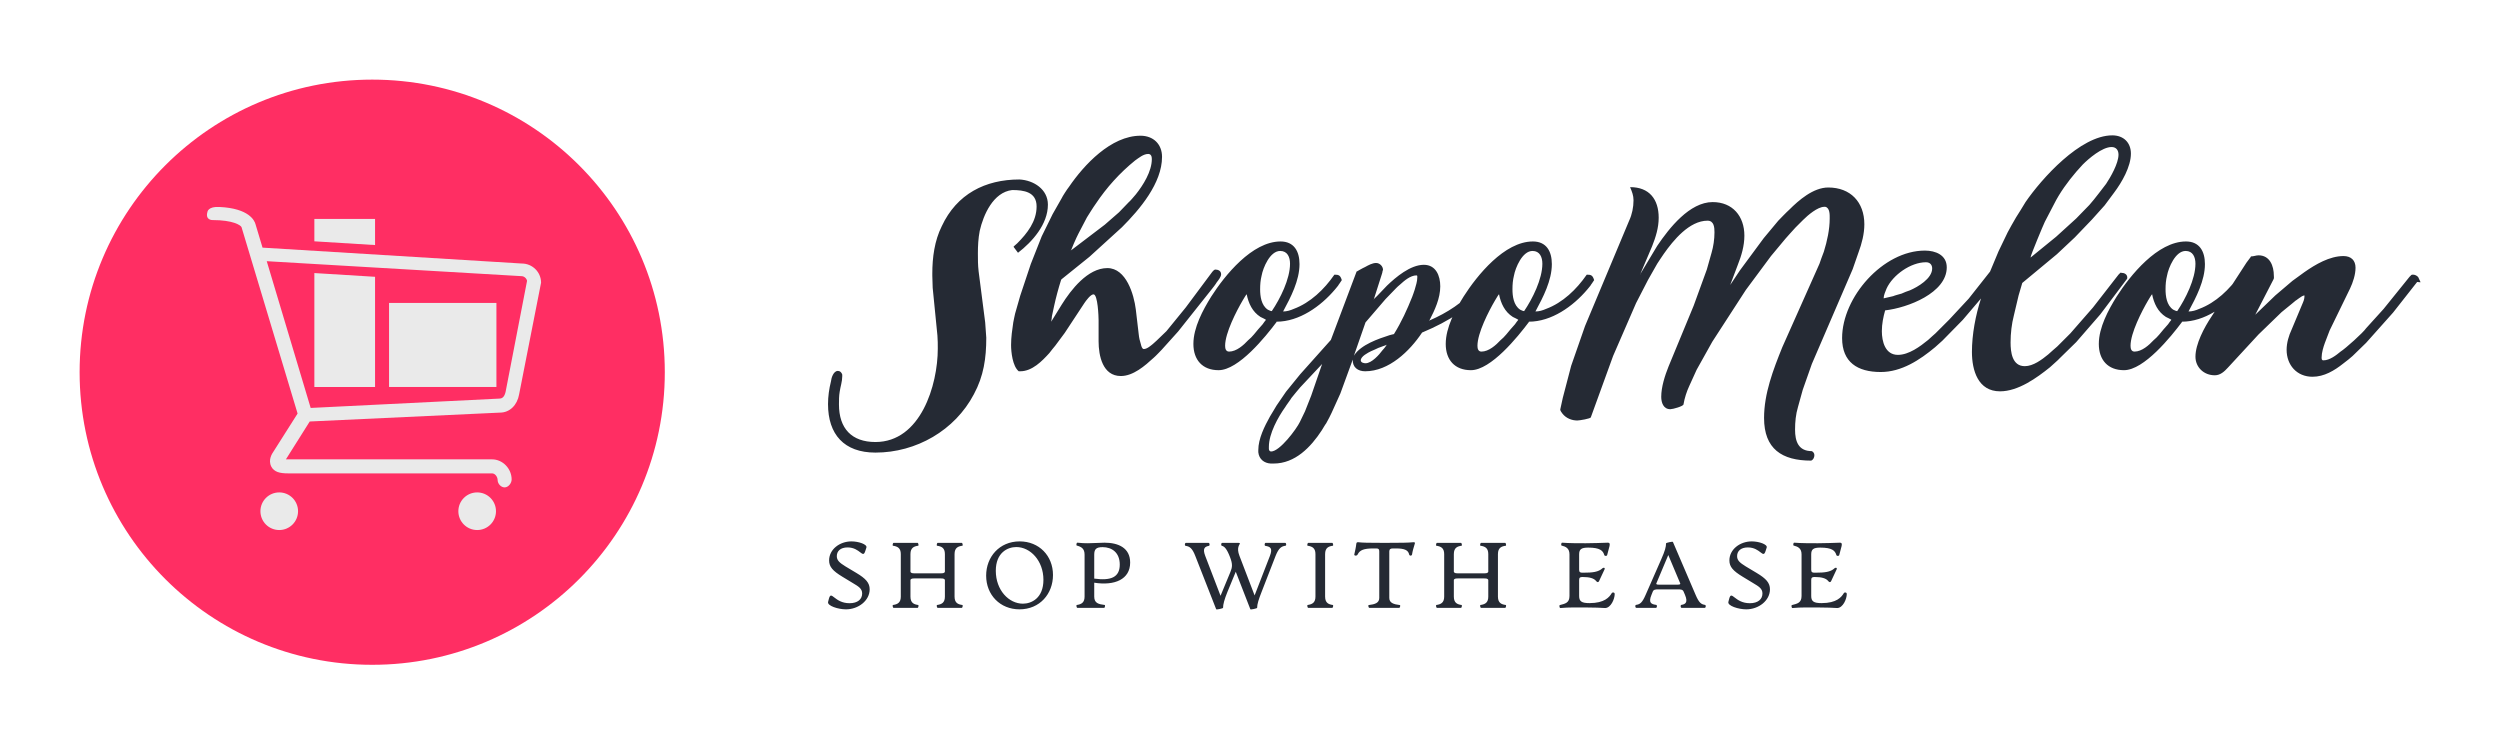 
        <svg xmlns="http://www.w3.org/2000/svg" xmlns:xlink="http://www.w3.org/1999/xlink" version="1.1" width="3204.082" 
        height="954.082" viewBox="0 0 3204.082 954.082">
			
			<g transform="scale(10.204) translate(10, 10)">
				<defs id="SvgjsDefs1131"></defs><g id="SvgjsG1132" featureKey="symbolContainer" transform="matrix(1.47,0,0,1.47,0,0)" fill="#ff2e63"><circle cx="25" cy="25" r="25"></circle></g><g id="SvgjsG1133" featureKey="symbolFeature-0" transform="matrix(0.587,0,0,0.587,10.354,2.613)" fill="#eaeaea"><polygon xmlns="http://www.w3.org/2000/svg" points="45.576,30.947 32.59,30.148 32.59,25.353 45.576,25.353 "></polygon><rect xmlns="http://www.w3.org/2000/svg" x="48.572" y="43.333" width="22.974" height="17.98"></rect><polygon xmlns="http://www.w3.org/2000/svg" points="32.59,36.94 45.576,37.739 45.576,61.313 32.59,61.313 "></polygon><circle xmlns="http://www.w3.org/2000/svg" cx="67.426" cy="87.9" r="4.026"></circle><circle xmlns="http://www.w3.org/2000/svg" cx="25.074" cy="87.9" r="4.026"></circle><path xmlns="http://www.w3.org/2000/svg" d="M77,34.9l-55.5-3.4l-1.5-5c-0.2-0.8-1.4-3.4-7.7-3.7c-2.463-0.153-2.588,1.05-2.588,1.05C9.197,25.663,10.8,25.6,10.8,25.6  c4.4,0,6,1.1,6.2,1.5L29,67l-5.2,8.2c-0.2,0.3-1.2,1.7-0.4,3.2c0.6,1.1,1.8,1.4,3.5,1.4h43.7c0.7,0,1.2,0.8,1.2,1.4  c0,0.8,0.7,1.6,1.5,1.6c0.8,0,1.5-0.9,1.5-1.7c0-2.3-1.9-4.3-4.2-4.3H26.5l5.1-8.1l40.7-1.9c2.1,0,3.7-1.6,4.1-3.9L81.1,39  C81.1,36.7,79.2,34.9,77,34.9z M73.5,62.4c-0.1,0.3-0.3,1.4-1.3,1.4l-40.4,2l-9.4-31.4l54.5,3.2c0.6,0,1.1,0.5,1.2,1L73.5,62.4z"></path></g><g id="SvgjsG1134" featureKey="nameFeature-0" transform="matrix(1.145,0,0,1.145,94.321,-3.213)" fill="#252a34"><path d="M11.16 24.08 c0 -1.76 0.24 -3.6 1.04 -5.2 c1.64 -3.52 4.76 -5.12 8.52 -5.12 c1.56 0.08 3.12 1.08 3.12 2.76 c0 2.16 -1.72 4.08 -3.28 5.28 l-0.48 -0.64 c0 -0.04 0 -0.04 0.04 -0.08 s0.32 -0.28 0.36 -0.32 c1.08 -1.08 2.12 -2.4 2.12 -4.04 c0 -1.6 -1.4 -1.8 -2.68 -1.8 c-2.08 0.24 -3.16 2.72 -3.56 4.48 c-0.16 0.84 -0.2 1.64 -0.2 2.48 c0 0.72 0 1.24 0.08 1.96 l0.72 5.6 l0.12 1.68 c0 2.24 -0.28 4.2 -1.36 6.2 c-2.08 3.96 -6.32 6.4 -10.8 6.4 c-3.44 0 -5.2 -2 -5.2 -5.32 c0 -0.84 0.12 -1.68 0.32 -2.48 c0.04 -0.4 0.28 -1.16 0.76 -1.16 c0.24 0 0.4 0.16 0.48 0.4 l0 0.2 c0 0.56 -0.2 1.12 -0.28 1.68 c-0.08 0.48 -0.08 0.92 -0.08 1.4 c0 2.64 1.4 4.12 4 4.12 c4.96 0 6.84 -6.24 6.84 -10.24 c0 -0.48 0 -0.96 -0.04 -1.44 l-0.52 -5.24 c0 -0.08 -0.04 -1 -0.04 -1.32 l0 -0.24 z  M23.16 20 l1.2 -2.44 l1 -1.76 c0.04 -0.12 0.6 -1 0.8 -1.24 c1.64 -2.4 4.6 -5.6 7.84 -5.6 c1.4 0 2.36 0.92 2.36 2.32 c0 2.88 -2.44 5.76 -4.4 7.72 l-3.56 3.24 l-3.08 2.48 c0 0.04 -0.04 0.04 -0.04 0.08 c-0.28 0.88 -0.56 1.92 -0.76 2.84 c-0.04 0.16 -0.2 0.96 -0.24 1.12 c0 0.08 -0.04 0.4 -0.08 0.6 l1.16 -1.88 c1 -1.6 2.84 -4 5 -4 c2.08 0 2.92 2.92 3.12 4.52 l0.32 2.72 c0.04 0.4 0.12 0.76 0.24 1.12 c0.04 0.16 0.12 0.52 0.32 0.52 c0.36 0 0.8 -0.4 1 -0.56 c0.08 -0.08 0.36 -0.32 0.4 -0.36 l1.08 -1.04 l2.12 -2.6 l2.92 -3.92 c0.08 -0.08 0.2 -0.24 0.32 -0.24 c0.28 0 0.64 0.12 0.64 0.52 c0 0.28 -0.32 0.68 -0.48 0.88 c-0.08 0.16 -0.48 0.68 -0.52 0.72 l-3.72 4.68 l-1.8 2 c-0.08 0.08 -0.68 0.72 -0.88 0.88 c-0.96 0.88 -2.24 2 -3.6 2 c-2 0 -2.44 -2.24 -2.44 -3.8 l0 -2.32 c0 -0.36 -0.08 -2.84 -0.56 -2.84 c-0.32 0 -0.84 0.72 -1 0.96 l-2.16 3.28 l-1.04 1.4 c-0.08 0.08 -0.52 0.64 -0.64 0.8 c-0.8 0.88 -1.88 2 -3.2 2 l-0.16 0 c-0.68 -0.56 -0.84 -2.12 -0.84 -2.88 c0 -0.84 0.12 -1.68 0.24 -2.48 c0.04 -0.16 0.16 -0.84 0.2 -0.96 l0.56 -1.96 l1.16 -3.48 z M26.4 21.48 l0 0.04 l3.68 -2.8 l1.56 -1.36 l1.08 -1.12 c0.08 -0.04 0.56 -0.6 0.76 -0.84 c0.8 -1 1.76 -2.52 1.76 -3.88 c0 -0.28 -0.08 -0.56 -0.4 -0.56 c-0.52 0 -1.04 0.44 -1.44 0.72 c-1.68 1.36 -3.12 2.96 -4.32 4.76 c-0.24 0.32 -0.88 1.36 -0.96 1.48 l-0.92 1.76 c-0.04 0.04 -0.4 0.84 -0.52 1.12 c-0.08 0.2 -0.28 0.68 -0.28 0.68 z M26.36 21.56 c0.04 0 0.04 -0.04 0 -0.04 l0 0.04 z M39.8 31.8 c0 -1.8 1.04 -3.72 1.96 -5.2 c1.48 -2.32 4.48 -6.04 7.6 -6.04 c1.48 0 2.08 1.08 2.08 2.48 c0 1.8 -0.96 3.64 -1.8 5.2 c0.4 0 0.8 -0.12 1.16 -0.28 c1.84 -0.68 3.36 -2.16 4.44 -3.72 l0.04 -0.04 c0.48 0 0.64 0.08 0.8 0.6 c-0.08 0.16 -0.4 0.56 -0.4 0.6 c-0.04 0.04 -0.28 0.36 -0.36 0.44 c-1.56 1.84 -3.92 3.52 -6.4 3.52 l0 0.04 c-1.2 1.6 -4.16 5.28 -6.36 5.28 c-1.76 0 -2.76 -1.12 -2.76 -2.88 z M47.12 25.8 c0 0.76 0.12 1.76 0.84 2.24 c0.12 0.04 0.28 0.16 0.44 0.16 c0.92 -1.36 2 -3.52 2 -5.2 c0 -0.72 -0.28 -1.4 -1.08 -1.4 c-1.12 0 -1.88 1.84 -2.04 2.72 c-0.12 0.48 -0.16 0.96 -0.16 1.48 z M43.28 32 c0 0.32 0.08 0.64 0.44 0.64 c0.8 0 1.6 -0.72 2.08 -1.24 c0.12 -0.08 0.56 -0.52 0.64 -0.64 c0.12 -0.16 0.8 -0.96 0.96 -1.12 c0.04 -0.08 0.32 -0.44 0.36 -0.48 c0 -0.04 -0.52 -0.28 -0.6 -0.32 c-0.88 -0.56 -1.32 -1.48 -1.52 -2.52 l0 0.04 c-0.04 0 -0.32 0.48 -0.44 0.68 c-0.68 1.16 -1.92 3.56 -1.92 4.96 z M58.64 23.36 c0.36 -0.2 0.8 -0.44 1.2 -0.44 s0.76 0.36 0.76 0.76 c0 0.04 0 0.04 -0.04 0.08 c0 0.12 -0.08 0.36 -0.08 0.36 l-0.88 2.76 c0.48 -0.44 0.96 -1 1.44 -1.48 c0.96 -0.92 2.56 -2.28 4.04 -2.28 c1.32 0 1.8 1.2 1.8 2.36 c0 1.32 -0.6 2.6 -1.2 3.76 l0.04 0 l0.04 -0.04 c1.84 -0.8 3.68 -1.96 4.96 -3.52 c0.16 -0.16 0.48 -0.6 0.52 -0.64 l0 -0.04 l0.08 -0.28 l0.04 0 l0.76 0.48 l0 0.04 c-1.68 2.52 -4.4 4.12 -7.16 5.28 c-0.04 0 -0.08 0.04 -0.08 0.04 c-1.36 2.04 -3.64 4.24 -6.24 4.24 c-0.8 0 -1.4 -0.44 -1.36 -1.28 l-1.36 3.72 l-0.96 2.12 c-0.04 0.12 -0.44 0.88 -0.6 1.16 c-0.08 0.08 -0.4 0.64 -0.48 0.76 c-1.2 1.84 -2.92 3.64 -5.28 3.64 l-0.32 0 c-0.72 -0.04 -1.28 -0.48 -1.36 -1.24 l0 -0.24 c0 -1.24 0.68 -2.6 1.28 -3.68 c0.16 -0.24 0.64 -1.08 0.72 -1.2 l1.04 -1.52 l1.56 -1.92 l3.36 -3.76 l2.8 -7.44 l0 -0.04 s0.68 -0.4 0.96 -0.52 z M61.32 30.84 c0.04 0 0.4 -0.12 0.48 -0.12 c0.84 -1.36 1.44 -2.68 2 -4.08 c0.04 -0.08 0.24 -0.68 0.28 -0.8 c0.12 -0.44 0.28 -0.88 0.28 -1.32 l0 -0.16 c0 -0.04 -0.04 -0.08 -0.08 -0.08 c-0.68 0 -1.36 0.6 -1.8 1 c-0.12 0.08 -0.4 0.36 -0.44 0.4 l-1.16 1.2 l-2.2 2.56 l-1.24 3.56 l0 0.04 c0.76 -1.16 2.64 -1.8 3.88 -2.2 z M48.32 43.6 c0.96 0 2.8 -2.48 3.16 -3.24 l0.56 -1.16 l0.68 -1.72 l1.2 -3.48 l-2.4 2.56 c-0.12 0.12 -0.76 0.92 -0.96 1.16 c-0.08 0.16 -0.6 0.84 -0.68 1 c-0.8 1.12 -1.8 2.92 -1.8 4.36 l0 0.24 c0 0.12 0.08 0.28 0.24 0.28 z M61 31.88 l0 0.04 l-0.04 0 c-0.04 0 -0.64 0.24 -0.88 0.32 c-0.12 0.08 -0.64 0.28 -0.8 0.36 c-0.32 0.16 -1.12 0.56 -1.12 1 c0 0.24 0.32 0.32 0.52 0.32 c0.68 0 1.52 -0.96 1.84 -1.4 c0.04 -0.04 0.36 -0.4 0.44 -0.56 l0.04 -0.04 c0.04 0 0.04 -0.04 0 -0.04 z M57.44 33.12 l0 -0.04 c-0.04 0 -0.04 0.04 0 0.04 z M59.56 26.88 l0 0.04 c0.04 0 0.04 -0.04 0 -0.04 z M67.48 31.8 c0 -1.8 1.04 -3.72 1.96 -5.2 c1.48 -2.32 4.48 -6.04 7.6 -6.04 c1.48 0 2.08 1.08 2.08 2.48 c0 1.8 -0.96 3.64 -1.8 5.2 c0.4 0 0.8 -0.12 1.16 -0.28 c1.84 -0.68 3.36 -2.16 4.44 -3.72 l0.04 -0.04 c0.48 0 0.64 0.08 0.8 0.6 c-0.08 0.16 -0.4 0.56 -0.4 0.6 c-0.04 0.04 -0.28 0.36 -0.36 0.44 c-1.56 1.84 -3.92 3.52 -6.4 3.52 l0 0.04 c-1.2 1.6 -4.16 5.28 -6.36 5.28 c-1.76 0 -2.76 -1.12 -2.76 -2.88 z M74.8 25.8 c0 0.76 0.12 1.76 0.84 2.24 c0.12 0.04 0.28 0.16 0.44 0.16 c0.92 -1.36 2 -3.52 2 -5.2 c0 -0.72 -0.28 -1.4 -1.08 -1.4 c-1.12 0 -1.88 1.84 -2.04 2.72 c-0.12 0.48 -0.16 0.96 -0.16 1.48 z M70.96 32 c0 0.32 0.08 0.64 0.44 0.64 c0.8 0 1.6 -0.72 2.08 -1.24 c0.12 -0.08 0.56 -0.52 0.64 -0.64 c0.12 -0.16 0.8 -0.96 0.96 -1.12 c0.04 -0.08 0.32 -0.44 0.36 -0.48 c0 -0.04 -0.52 -0.28 -0.6 -0.32 c-0.88 -0.56 -1.32 -1.48 -1.52 -2.52 l0 0.04 c-0.04 0 -0.32 0.48 -0.44 0.68 c-0.68 1.16 -1.92 3.56 -1.92 4.96 z M87.72 14.64 l0 -0.04 c2.08 0 3.12 1.32 3.12 3.36 c0 1.08 -0.32 2.12 -0.72 3.12 l-1.24 2.92 l0 0.04 l1.8 -3 c1.32 -1.96 3.56 -4.8 6.08 -4.8 c2.2 0 3.48 1.56 3.48 3.68 c0 1.12 -0.32 2.2 -0.72 3.2 l-0.8 2.12 l0 0.04 l1.04 -1.56 l2.6 -3.52 l1.6 -1.92 c0.12 -0.12 0.92 -0.96 1.2 -1.2 c1.04 -1.04 2.64 -2.44 4.28 -2.44 c2.44 0 3.96 1.6 3.96 4.04 c0 1.04 -0.28 2.12 -0.64 3.08 l-0.64 1.84 l-4.48 10.4 l-1 2.84 l-0.52 1.88 c-0.24 0.8 -0.32 1.64 -0.32 2.48 c0 1.28 0.36 2.36 1.84 2.36 c0.16 0.08 0.28 0.24 0.28 0.44 c0 0.24 -0.12 0.52 -0.36 0.6 c-3.2 0 -5.16 -1.28 -5.16 -4.68 c0 -2.68 1 -5.28 2 -7.76 l4.08 -9.16 c0.04 -0.12 0.36 -1.04 0.48 -1.32 c0.36 -1.16 0.64 -2.44 0.64 -3.64 c0 -0.36 0.04 -1.16 -0.48 -1.28 l-0.12 0 c-0.72 0 -1.8 0.92 -2.32 1.44 l-0.84 0.84 c-0.2 0.24 -1 1.08 -1.08 1.2 l-1.6 1.92 l-2.76 3.72 l-3.68 5.68 l-1.72 3.08 l-0.8 1.76 c-0.28 0.6 -0.52 1.32 -0.64 2.04 c-0.04 0.2 -1.16 0.52 -1.44 0.52 c-0.76 0 -1 -0.72 -1 -1.36 c0 -1.08 0.4 -2.32 0.8 -3.32 l2.76 -6.68 l1.44 -3.96 l0.52 -1.84 c0.2 -0.68 0.32 -1.48 0.32 -2.24 c0 -0.52 -0.04 -1.28 -0.76 -1.28 c-2 0 -3.76 2.16 -4.8 3.64 c-0.16 0.24 -0.68 1 -0.72 1.08 l-1 1.76 l-1.32 2.56 l-2.52 5.8 l-2.44 6.72 c0 0.16 -1.28 0.36 -1.48 0.36 c-0.6 0 -1.24 -0.24 -1.64 -0.76 c-0.04 -0.08 -0.24 -0.28 -0.24 -0.44 l0.28 -1.28 l0.92 -3.52 l1.52 -4.36 l4.84 -11.56 c0.32 -0.68 0.48 -1.48 0.48 -2.24 c0 -0.52 -0.16 -0.92 -0.36 -1.4 z M88.88 24.04 l0 0 c-0.04 0 -0.04 0 0 0 z M88.84 24.08 l0 0 z M88.84 24.12 l0 -0.04 c-0.04 0 -0.04 0.04 0 0.04 z M88.8 24.16 c0.04 0 0.04 -0.04 0 -0.04 l0 0.04 z M98.72 25.28 l0 0 c-0.04 0 -0.04 0 0 0 z M98.68 25.32 c0.04 0 0.04 -0.04 0 -0.04 l0 0.04 z M110.96 31.16 c0 -4.48 4.48 -9.6 9.08 -9.6 c1.16 0 2.4 0.48 2.4 1.84 c0 2.8 -4.28 4.44 -6.76 4.72 c-0.2 0.72 -0.36 1.48 -0.36 2.28 c0 1.12 0.36 2.6 1.76 2.6 c1.2 0 2.44 -0.92 3.32 -1.64 c0.16 -0.16 0.76 -0.68 0.8 -0.72 l1.52 -1.52 l2.12 -2.28 l2.4 -3.04 c0.04 -0.04 0.12 -0.12 0.2 -0.16 c0.24 0 0.72 0.08 0.72 0.44 l-0.12 0.36 l-1.56 2.04 l-2.28 2.68 l-2.08 2.12 c-0.08 0.12 -0.76 0.68 -0.96 0.88 c-1.68 1.4 -3.68 2.72 -5.96 2.72 c-2.56 0 -4.24 -1.08 -4.24 -3.72 z M115.52 26.76 l0 0.04 c0.16 -0.04 0.88 -0.2 1.04 -0.24 c0.16 -0.08 0.8 -0.24 0.92 -0.28 c0.16 -0.08 0.76 -0.32 0.92 -0.36 c0.84 -0.36 2.44 -1.28 2.44 -2.4 c0 -0.4 -0.24 -0.68 -0.68 -0.68 c-1.68 0 -3.64 1.4 -4.32 2.88 c-0.12 0.32 -0.32 0.72 -0.32 1.04 z M127.2 23.84 l0.92 -2.2 l1 -2.08 c0.08 -0.16 0.72 -1.32 0.92 -1.64 c0.16 -0.24 0.88 -1.4 1.04 -1.68 c1.76 -2.56 6 -7.32 9.52 -7.32 c1.24 0 2.04 0.8 2.04 2 c0 1.44 -1 3.16 -1.84 4.28 l-1.04 1.4 l-1.4 1.56 l-1.88 1.96 l-1.96 1.84 l-3.76 3.12 l-0.04 0.04 l-0.4 1.36 l-0.52 2.2 c-0.24 0.92 -0.36 1.96 -0.36 2.96 c0 1.04 0.16 2.6 1.56 2.6 c0.92 0 1.88 -0.72 2.56 -1.28 c0.2 -0.2 0.92 -0.8 1 -0.88 l1.44 -1.44 l2.48 -2.84 l2.8 -3.6 l0.2 -0.2 c0.04 -0.04 0.08 0 0.12 0 c0.32 0 0.64 0.16 0.64 0.52 c0 0.08 0 0.12 -0.04 0.16 l-2.92 3.88 l-2.64 3.04 l-1.84 1.8 c-0.08 0.12 -0.84 0.76 -1.04 0.96 c-1.44 1.16 -3.48 2.64 -5.48 2.64 c-2.4 0 -3.08 -2.28 -3.08 -4.32 c0 -1.92 0.4 -4.04 1 -5.88 z M136.64 12.92 c-0.92 1.08 -1.8 2.28 -2.44 3.56 l-1 1.92 c-0.16 0.32 -1.56 3.68 -1.56 3.88 l0 0.04 l2.8 -2.28 l2.2 -2 l1.44 -1.48 c0.12 -0.12 0.84 -1 1.04 -1.28 c0.08 -0.08 0.6 -0.8 0.8 -1.04 c0.48 -0.72 1.36 -2.24 1.36 -3.2 c0 -0.52 -0.28 -0.84 -0.76 -0.84 c-1.04 0 -2.52 1.28 -3.16 1.92 c-0.12 0.12 -0.6 0.68 -0.72 0.8 z M139.12 31.8 c0 -1.8 1.04 -3.72 1.96 -5.2 c1.48 -2.32 4.48 -6.04 7.6 -6.04 c1.48 0 2.08 1.08 2.08 2.48 c0 1.8 -0.96 3.64 -1.8 5.2 c0.4 0 0.8 -0.12 1.16 -0.28 c1.84 -0.68 3.36 -2.16 4.44 -3.72 l0.04 -0.04 c0.48 0 0.64 0.08 0.8 0.6 c-0.08 0.16 -0.4 0.56 -0.4 0.6 c-0.04 0.04 -0.28 0.36 -0.36 0.44 c-1.56 1.84 -3.92 3.52 -6.4 3.52 l0 0.04 c-1.2 1.6 -4.16 5.28 -6.36 5.28 c-1.76 0 -2.76 -1.12 -2.76 -2.88 z M146.44 25.8 c0 0.76 0.12 1.76 0.84 2.24 c0.12 0.04 0.28 0.16 0.44 0.16 c0.92 -1.36 2 -3.52 2 -5.2 c0 -0.72 -0.28 -1.4 -1.08 -1.4 c-1.12 0 -1.88 1.84 -2.04 2.72 c-0.12 0.48 -0.16 0.96 -0.16 1.48 z M142.6 32 c0 0.32 0.08 0.64 0.44 0.64 c0.8 0 1.6 -0.72 2.08 -1.24 c0.12 -0.08 0.56 -0.52 0.64 -0.64 c0.12 -0.16 0.8 -0.96 0.96 -1.12 c0.04 -0.08 0.32 -0.44 0.36 -0.48 c0 -0.04 -0.52 -0.28 -0.6 -0.32 c-0.88 -0.56 -1.32 -1.48 -1.52 -2.52 l0 0.04 c-0.04 0 -0.32 0.48 -0.44 0.68 c-0.68 1.16 -1.92 3.56 -1.92 4.96 z M155.8 22.24 l0 -0.04 c0.32 0 0.56 -0.12 0.84 -0.12 c1.24 0 1.68 1.16 1.68 2.24 c0 0.08 0.04 0.28 -0.04 0.4 l-1.96 3.8 l0 0.04 l2.16 -2.08 l1.88 -1.6 c0.12 -0.08 1.04 -0.76 1.32 -0.96 c1.2 -0.84 2.76 -1.76 4.28 -1.76 c0.84 0 1.32 0.48 1.32 1.28 c0 0.76 -0.28 1.6 -0.6 2.28 l-2.24 4.6 l-0.52 1.36 c-0.16 0.44 -0.36 1.08 -0.36 1.6 c0 0.16 0 0.32 0.2 0.32 c0.68 0 1.4 -0.56 1.88 -0.96 c0.52 -0.32 2.48 -2.08 2.8 -2.56 l1.92 -2.12 l2.84 -3.52 l0.2 -0.2 c0.04 -0.04 0.16 -0.04 0.2 -0.04 c0.2 0 0.44 0.12 0.56 0.28 c0.08 0.16 0.24 0.52 0.24 0.52 l0 0.04 l-0.36 -0.04 l-2.64 3.36 l-2.96 3.32 l-1.48 1.44 c-0.08 0.08 -0.8 0.68 -1.04 0.84 c-0.96 0.76 -2.08 1.44 -3.36 1.44 c-1.72 0 -2.84 -1.28 -2.84 -2.96 c0 -0.76 0.24 -1.56 0.56 -2.24 l1.24 -2.96 c0.12 -0.28 0.16 -0.48 0.16 -0.76 c-0.16 0 -0.4 0.16 -0.56 0.28 c-0.08 0.04 -0.36 0.28 -0.4 0.28 c-0.08 0.08 -0.4 0.32 -0.48 0.4 c-0.28 0.2 -1 0.84 -1.08 0.88 l-2.52 2.44 l-3.36 3.64 c-0.4 0.44 -0.84 0.84 -1.44 0.84 c-1.2 0 -2.12 -0.88 -2.12 -2.04 c0 -1.4 0.96 -3.2 1.76 -4.4 l3.84 -5.92 z M156.28 28.6 c0.04 0 0.04 -0.04 0 -0.04 l0 0.04 z"></path></g><g id="SvgjsG1135" featureKey="sloganFeature-0" transform="matrix(0.583,0,0,0.583,93.297,54.687)" fill="#252a34"><path d="M5.06 20.32 c-1.66 0 -4.06 -0.76 -3.84 -1.6 l0.18 -0.7 c0.54 -1.94 1.14 0.98 4.44 0.98 c1.74 0 2.72 -0.84 2.72 -2.1 c0 -1.04 -0.76 -1.5 -2.04 -2.26 l-2.24 -1.36 c-2.04 -1.24 -2.84 -2.12 -2.84 -3.5 c0 -2.38 2.28 -4.1 4.82 -4.1 c1.54 0 3.42 0.64 3.22 1.32 l-0.24 0.74 c-0.56 1.8 -1.08 -0.76 -3.82 -0.76 c-1.54 0 -2.32 0.8 -2.32 1.88 c0 0.88 0.54 1.4 1.88 2.22 l2.34 1.4 c2.04 1.22 2.86 2.14 2.86 3.52 c0 2.44 -2.44 4.32 -5.12 4.32 z M30.146 19.38 c0.16 0.02 0.04 0.62 -0.12 0.62 l-5.2 0 c-0.16 0 -0.28 -0.6 -0.12 -0.62 c1 -0.14 1.68 -0.5 1.68 -1.8 l0 -3.58 c-0.1 -0.34 -0.52 -0.34 -0.9 -0.34 l-5.62 0 c-0.38 0 -0.8 0 -0.9 0.34 l0 3.58 c0 1.4 0.8 1.68 1.66 1.8 c0.16 0.02 0.04 0.62 -0.12 0.62 l-5.18 0 c-0.16 0 -0.28 -0.6 -0.12 -0.62 c0.98 -0.14 1.68 -0.5 1.68 -1.8 l0 -9.16 c0 -1.3 -0.7 -1.66 -1.68 -1.8 c-0.16 -0.02 -0.04 -0.62 0.12 -0.62 l5.18 0 c0.16 0 0.28 0.6 0.12 0.62 c-0.86 0.12 -1.66 0.4 -1.66 1.8 l0 3.8 c0.1 0.34 0.52 0.34 0.9 0.34 l5.62 0 c0.38 0 0.8 0 0.9 -0.34 l0 -3.8 c0 -1.3 -0.68 -1.66 -1.68 -1.8 c-0.16 -0.02 -0.04 -0.62 0.12 -0.62 l5.2 0 c0.16 0 0.28 0.6 0.12 0.62 c-0.88 0.12 -1.68 0.4 -1.68 1.8 l0 9.16 c0 1.4 0.8 1.68 1.68 1.8 z M42.453 20.32 c-4.16 0 -7.18 -3.1 -7.18 -7.26 c0 -4.02 2.84 -7.38 7.22 -7.38 c4.18 0 7.18 3.1 7.18 7.24 c0 4.04 -2.82 7.4 -7.22 7.4 z M43.193 19.1 c1.84 0 4.42 -1.18 4.42 -5.14 c0 -4.14 -2.84 -7.06 -5.84 -7.06 c-1.86 0 -4.42 1.18 -4.42 5.12 c0 4.18 2.82 7.08 5.84 7.08 z M66.299 10.24 c0 3.62 -3.34 5.04 -7.74 4.34 l0 3 c0 1.4 0.92 1.64 2.26 1.8 c0.14 0.02 0.04 0.62 -0.12 0.62 l-5.78 0 c-0.16 0 -0.28 -0.6 -0.12 -0.62 c0.98 -0.14 1.68 -0.5 1.68 -1.8 l0 -9.04 c0 -1.32 -0.7 -1.7 -1.68 -1.96 c-0.16 -0.04 -0.06 -0.64 0.12 -0.62 c0.8 0.1 1.68 0.12 2.28 0.12 c1.34 0 2.54 -0.12 3.58 -0.12 c2.98 0 5.52 1.12 5.52 4.28 z M60.359 6.92 c-1.4 0 -1.8 0.46 -1.8 1.62 l0 5.16 c3.54 0.48 5.5 -0.24 5.5 -3.02 c0 -2.6 -1.7 -3.76 -3.7 -3.76 z M99.692 6 c0.26 0 0.32 0.58 0.06 0.62 c-0.82 0.12 -1.42 0.42 -2.12 2.18 l-3.02 7.78 c-0.62 1.58 -0.96 2.62 -0.96 3.42 c0 0.12 -1.4 0.44 -1.46 0.3 l-3.14 -8.08 l-1.8 4.36 c-0.64 1.58 -0.94 2.66 -0.94 3.42 c0 0.12 -1.42 0.44 -1.48 0.3 l-4.5 -11.48 c-0.68 -1.78 -1.3 -2.06 -2.08 -2.18 c-0.26 -0.04 -0.2 -0.64 0.06 -0.64 l4.88 0 c0.26 0 0.32 0.6 0.06 0.64 c-0.82 0.18 -1.42 0.48 -0.78 2.16 l3.3 8.6 l2.12 -5.12 c0.44 -1.06 0.5 -1.72 -0.08 -3.22 c-0.7 -1.82 -1.22 -2.3 -1.74 -2.42 c-0.24 -0.06 -0.2 -0.64 0.06 -0.64 l3.56 0 c0.2 0 0.24 0.06 0.24 0.14 c0 0.24 -0.8 0.82 -0.08 2.66 l3.26 8.52 l3.3 -8.52 c0.66 -1.72 0.04 -1.98 -1 -2.16 c-0.22 -0.04 -0.16 -0.64 0.06 -0.64 l4.22 0 z M104.659 20 c-0.16 0 -0.28 -0.6 -0.12 -0.62 c0.98 -0.14 1.68 -0.5 1.68 -1.8 l0 -9.16 c0 -1.3 -0.7 -1.66 -1.68 -1.8 c-0.16 -0.02 -0.04 -0.62 0.12 -0.62 l5.18 0 c0.16 0 0.28 0.6 0.12 0.62 c-0.86 0.12 -1.66 0.4 -1.66 1.8 l0 9.16 c0 1.4 0.8 1.68 1.66 1.8 c0.16 0.02 0.04 0.62 -0.12 0.62 l-5.18 0 z M117.825 20 c-0.18 0 -0.3 -0.58 -0.14 -0.6 c1.36 -0.16 2.28 -0.46 2.28 -1.54 l0 -10.02 c0 -0.48 -0.16 -0.64 -0.64 -0.64 l-0.64 0 c-2.02 0 -2.92 0.34 -3.38 1.3 c-0.18 0.36 -0.78 0.3 -0.72 0 c0.16 -0.78 0.32 -1.32 0.44 -2.34 c0.04 -0.34 0.28 -0.32 0.62 -0.28 c0.76 0.08 1.76 0.12 5.46 0.12 s5.18 -0.04 5.94 -0.12 c0.36 -0.04 0.7 -0.06 0.58 0.28 c-0.28 0.92 -0.48 1.58 -0.6 2.34 c-0.06 0.34 -0.56 0.32 -0.62 0 c-0.2 -0.94 -1.02 -1.3 -2.8 -1.3 l-0.72 0 c-0.48 0 -0.76 0.16 -0.76 0.64 l0 10.02 c0 1.08 0.94 1.38 2.28 1.54 c0.16 0.02 0.04 0.6 -0.14 0.6 l-6.44 0 z M147.212 19.38 c0.16 0.02 0.04 0.62 -0.12 0.62 l-5.2 0 c-0.16 0 -0.28 -0.6 -0.12 -0.62 c1 -0.14 1.68 -0.5 1.68 -1.8 l0 -3.58 c-0.1 -0.34 -0.52 -0.34 -0.9 -0.34 l-5.62 0 c-0.38 0 -0.8 0 -0.9 0.34 l0 3.58 c0 1.4 0.8 1.68 1.66 1.8 c0.16 0.02 0.04 0.62 -0.12 0.62 l-5.18 0 c-0.16 0 -0.28 -0.6 -0.12 -0.62 c0.98 -0.14 1.68 -0.5 1.68 -1.8 l0 -9.16 c0 -1.3 -0.7 -1.66 -1.68 -1.8 c-0.16 -0.02 -0.04 -0.62 0.12 -0.62 l5.18 0 c0.16 0 0.28 0.6 0.12 0.62 c-0.86 0.12 -1.66 0.4 -1.66 1.8 l0 3.8 c0.1 0.34 0.52 0.34 0.9 0.34 l5.62 0 c0.38 0 0.8 0 0.9 -0.34 l0 -3.8 c0 -1.3 -0.68 -1.66 -1.68 -1.8 c-0.16 -0.02 -0.04 -0.62 0.12 -0.62 l5.2 0 c0.16 0 0.28 0.6 0.12 0.62 c-0.88 0.12 -1.68 0.4 -1.68 1.8 l0 9.16 c0 1.4 0.8 1.68 1.68 1.8 z M158.985 20.04 c-0.2 0.02 -0.28 -0.6 -0.12 -0.64 c1.18 -0.3 2.08 -0.48 2.08 -1.96 l0 -8.96 c0 -1.34 -0.82 -1.68 -1.7 -1.9 c-0.16 -0.04 -0.08 -0.64 0.12 -0.62 c1.46 0.12 3.6 0.12 5.08 0.12 c1.82 0 3.18 -0.08 4.76 -0.12 c0.46 0 0.46 0.32 0.36 0.76 l-0.5 1.9 c-0.06 0.26 -0.54 0.26 -0.62 0 c-0.28 -0.94 -0.92 -1.6 -3.46 -1.6 c-1.5 0 -1.96 0.36 -1.96 1.46 l0 3.32 c0 0.52 0.26 0.62 0.66 0.62 l0.38 0 c1.78 0 3.12 -0.12 4 -0.96 c0.18 -0.18 0.6 -0.14 0.44 0.24 l-1.18 2.52 c-0.14 0.34 -0.42 0.3 -0.64 0 c-0.48 -0.62 -1.52 -0.86 -2.78 -0.86 l-0.22 0 c-0.4 0 -0.66 0.1 -0.66 0.62 l0 3.46 c0 1.16 0.52 1.54 2.24 1.54 c3.24 0 4.28 -1.3 4.78 -2.14 c0.16 -0.26 0.64 -0.2 0.64 0.18 c0 1.1 -0.84 3 -2.06 3.02 c-0.96 -0.06 -2.24 -0.12 -3.96 -0.12 c-1.84 0 -3.84 -0.06 -5.68 0.12 z M190.131 19.36 c0.28 0.04 0.2 0.64 -0.04 0.64 l-4.98 0 c-0.26 0 -0.3 -0.6 -0.06 -0.64 c0.76 -0.12 1.52 -0.42 0.78 -2.16 l-0.3 -0.7 c-0.18 -0.46 -0.62 -0.48 -1.26 -0.48 l-4.16 0 c-0.6 0 -1.04 0.02 -1.22 0.48 l-0.28 0.7 c-0.74 1.78 0.02 2.02 1.02 2.16 c0.24 0.04 0.2 0.64 -0.06 0.64 l-4.22 0 c-0.26 0 -0.32 -0.6 -0.06 -0.64 c0.84 -0.12 1.32 -0.44 2.06 -2.16 l3.38 -7.7 c0.78 -1.76 1.02 -2.64 1.02 -3.4 c0 -0.12 1.42 -0.44 1.48 -0.3 l4.88 11.38 c0.74 1.74 1.22 2.06 2.02 2.18 z M184.272 15 c0.3 0 0.64 -0.04 0.52 -0.3 l-2.56 -6.08 l-2.56 6.08 c-0.12 0.26 0.2 0.3 0.5 0.3 l4.1 0 z M199.018 20.32 c-1.66 0 -4.06 -0.76 -3.84 -1.6 l0.18 -0.7 c0.54 -1.94 1.14 0.98 4.44 0.98 c1.74 0 2.72 -0.84 2.72 -2.1 c0 -1.04 -0.76 -1.5 -2.04 -2.26 l-2.24 -1.36 c-2.04 -1.24 -2.84 -2.12 -2.84 -3.5 c0 -2.38 2.28 -4.1 4.82 -4.1 c1.54 0 3.42 0.64 3.22 1.32 l-0.24 0.74 c-0.56 1.8 -1.08 -0.76 -3.82 -0.76 c-1.54 0 -2.32 0.8 -2.32 1.88 c0 0.88 0.54 1.4 1.88 2.22 l2.34 1.4 c2.04 1.22 2.86 2.14 2.86 3.52 c0 2.44 -2.44 4.32 -5.12 4.32 z M208.984 20.04 c-0.2 0.02 -0.28 -0.6 -0.12 -0.64 c1.18 -0.3 2.08 -0.48 2.08 -1.96 l0 -8.96 c0 -1.34 -0.82 -1.68 -1.7 -1.9 c-0.16 -0.04 -0.08 -0.64 0.12 -0.62 c1.46 0.12 3.6 0.12 5.08 0.12 c1.82 0 3.18 -0.08 4.76 -0.12 c0.46 0 0.46 0.32 0.36 0.76 l-0.5 1.9 c-0.06 0.26 -0.54 0.26 -0.62 0 c-0.28 -0.94 -0.92 -1.6 -3.46 -1.6 c-1.5 0 -1.96 0.36 -1.96 1.46 l0 3.32 c0 0.52 0.26 0.62 0.66 0.62 l0.38 0 c1.78 0 3.12 -0.12 4 -0.96 c0.18 -0.18 0.6 -0.14 0.44 0.24 l-1.18 2.52 c-0.14 0.34 -0.42 0.3 -0.64 0 c-0.48 -0.62 -1.52 -0.86 -2.78 -0.86 l-0.22 0 c-0.4 0 -0.66 0.1 -0.66 0.62 l0 3.46 c0 1.16 0.52 1.54 2.24 1.54 c3.24 0 4.28 -1.3 4.78 -2.14 c0.16 -0.26 0.64 -0.2 0.64 0.18 c0 1.1 -0.84 3 -2.06 3.02 c-0.96 -0.06 -2.24 -0.12 -3.96 -0.12 c-1.84 0 -3.84 -0.06 -5.68 0.12 z"></path></g>
			</g>
		</svg>
	